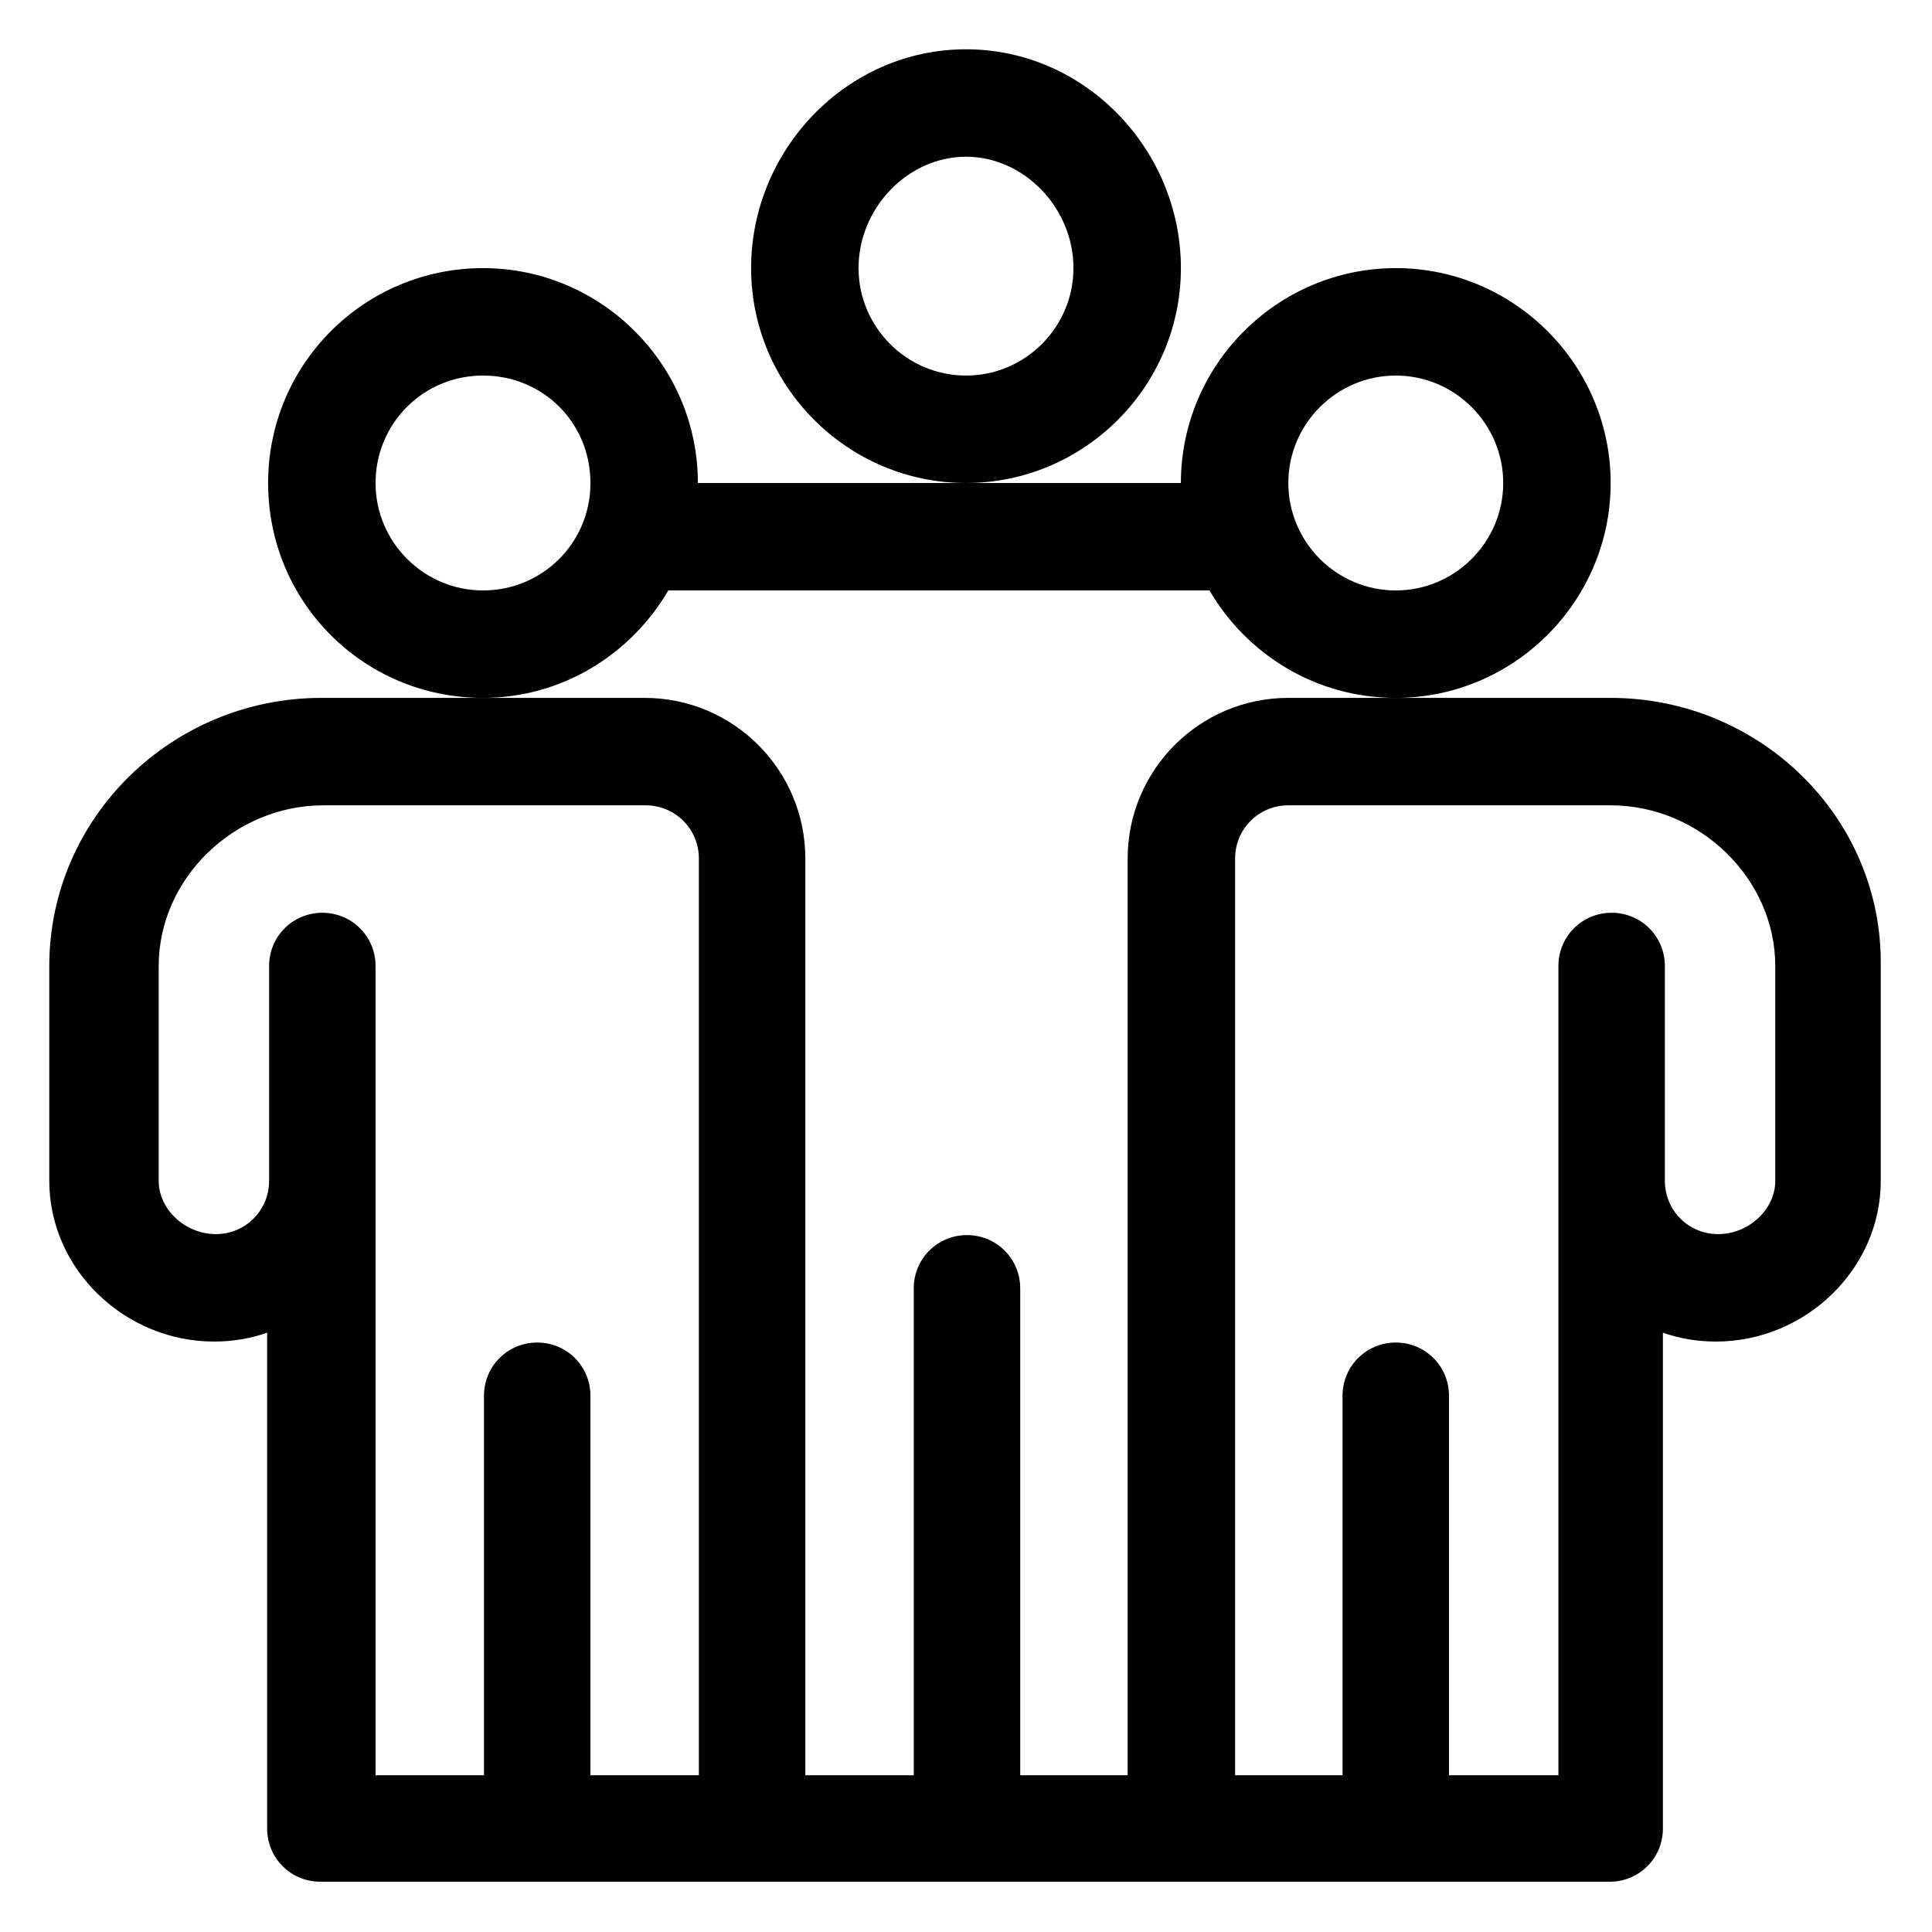 <?xml version="1.0" encoding="utf-8"?>
<!-- Generator: Adobe Illustrator 22.1.0, SVG Export Plug-In . SVG Version: 6.00 Build 0)  -->
<svg version="1.1" id="Calque_1" xmlns="http://www.w3.org/2000/svg" xmlns:xlink="http://www.w3.org/1999/xlink" x="0px" y="0px"
	 viewBox="0 0 196 196" style="enable-background:new 0 0 196 196;" xml:space="preserve">
<g>
	<path class="st0" d="M67.8,59.9h54.9c3.8,6.5,10.8,10.9,18.9,10.9c12,0,21.8-9.8,21.8-21.8s-9.8-21.8-21.8-21.8
		c-12,0-21.8,9.8-21.8,21.8H98H70.8c0-12-9.8-21.8-21.8-21.8S27.2,36.9,27.2,49S36.9,70.8,49,70.8C57,70.8,64,66.4,67.8,59.9z
		 M141.6,38.1c6,0,10.9,4.9,10.9,10.9s-4.9,10.9-10.9,10.9S130.7,55,130.7,49S135.6,38.1,141.6,38.1z M49,59.9
		c-6,0-10.9-4.9-10.9-10.9S42.9,38.1,49,38.1S59.9,42.9,59.9,49S55,59.9,49,59.9z"/>
	<path class="st0" d="M119.8,27.2c0-12-9.7-22.2-21.8-22.2C85.9,5,76.2,15.2,76.2,27.2C76.2,39.2,86,49,98,49S119.8,39.2,119.8,27.2
		z M98,38.1c-6,0-10.9-4.9-10.9-10.9c0-6.1,5-11.3,10.9-11.3c5.9,0,10.9,5.2,10.9,11.3C108.9,33.2,104,38.1,98,38.1z"/>
	<path class="st0" d="M163.4,70.8h-21.8h-10.9c-9,0-16.3,7.3-16.3,16.3c0,4.5,0,89.8,0,93h-10.9v-49.4c0-3-2.4-5.4-5.4-5.4
		c-3,0-5.4,2.4-5.4,5.4v49.4H81.7c0-3.3,0-88.6,0-93c0-9-7.3-16.3-16.3-16.3H49H32.6C17.5,70.8,5,82.9,5,98v21.8
		c0,9,7.7,16.3,16.7,16.3c1.9,0,3.7-0.3,5.4-0.9v50.3c0,3,2.4,5.4,5.4,5.4c2.5,0,128.4,0,130.8,0c3,0,5.4-2.4,5.4-5.4v-50.3
		c1.7,0.6,3.5,0.9,5.4,0.9c9,0,16.7-7.3,16.7-16.3V98C191,82.9,178.5,70.8,163.4,70.8z M38.1,119.8V98c0-3-2.4-5.4-5.4-5.4
		c-3,0-5.4,2.4-5.4,5.4v21.8c0,3-2.4,5.4-5.4,5.4c-3.1,0-5.8-2.5-5.8-5.4V98c0-8.9,7.7-16.3,16.7-16.3h32.7c3,0,5.4,2.4,5.4,5.4
		c0,4.5,0,89.8,0,93H59.9v-38.5c0-3-2.4-5.4-5.4-5.4s-5.4,2.4-5.4,5.4v38.5H38.1L38.1,119.8L38.1,119.8z M180.1,119.8
		c0,2.9-2.7,5.4-5.8,5.4c-3,0-5.4-2.4-5.4-5.4V98c0-3-2.4-5.4-5.4-5.4c-3,0-5.4,2.4-5.4,5.4v21.8v60.3H147v-38.5
		c0-3-2.4-5.4-5.4-5.4c-3,0-5.4,2.4-5.4,5.4v38.5h-10.9c0-3.3,0-88.6,0-93c0-3,2.4-5.4,5.4-5.4h10.9h21.8c9.1,0,16.7,7.5,16.7,16.3
		L180.1,119.8L180.1,119.8z"/>
</g>
</svg>
